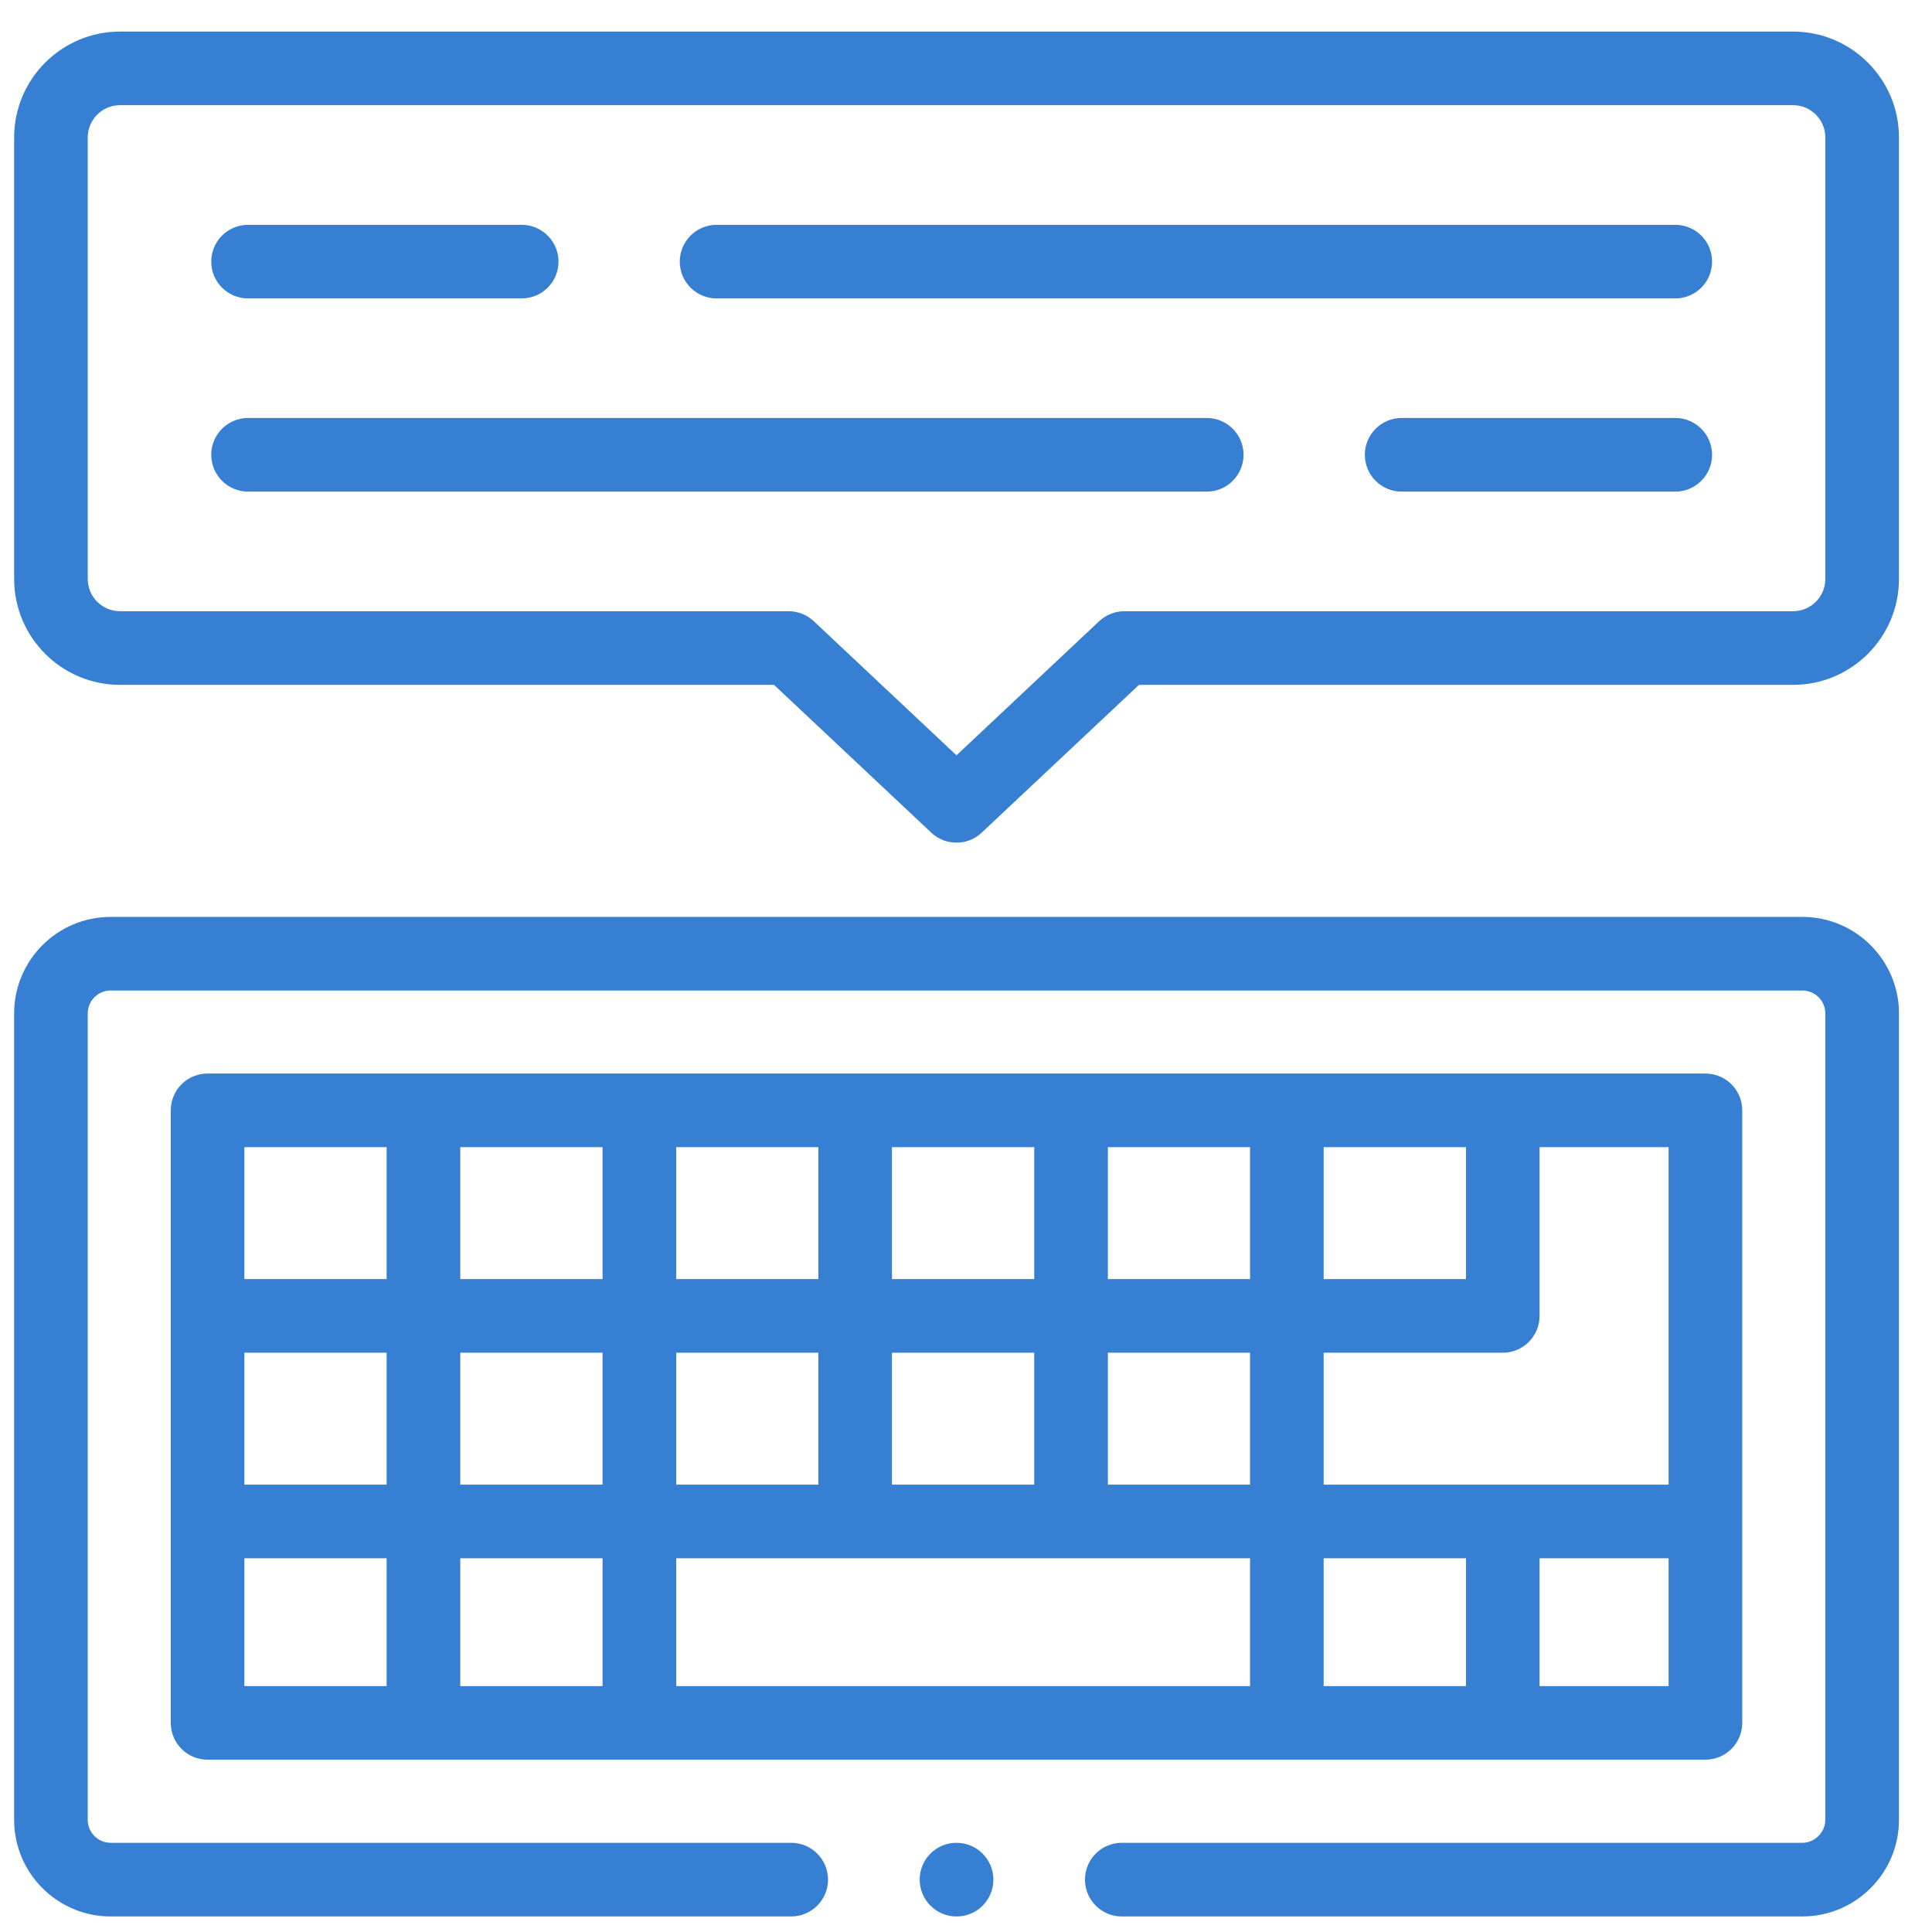 <svg width="41" height="41" viewBox="0 0 41 41" fill="none" xmlns="http://www.w3.org/2000/svg">
<path d="M38.249 19.458H2.348C1.218 19.458 0.3 20.377 0.3 21.506V38.62C0.3 39.75 1.218 40.67 2.348 40.67H16.79C17.222 40.67 17.572 40.32 17.572 39.889C17.572 39.457 17.222 39.107 16.79 39.107H2.348C2.08 39.107 1.862 38.889 1.862 38.62V21.506C1.862 21.238 2.08 21.02 2.348 21.02H38.249C38.517 21.02 38.736 21.238 38.736 21.506V38.62C38.736 38.884 38.513 39.107 38.249 39.107H23.806C23.375 39.107 23.025 39.457 23.025 39.889C23.025 40.32 23.375 40.67 23.806 40.67H38.249C39.379 40.67 40.299 39.75 40.299 38.62V21.506C40.299 20.377 39.379 19.458 38.249 19.458Z" fill="#367FD3"/>
<path d="M36.191 37.343C36.623 37.343 36.973 36.994 36.973 36.562V23.563C36.973 23.131 36.623 22.782 36.191 22.782H4.405C3.973 22.782 3.624 23.131 3.624 23.563V36.562C3.624 36.994 3.973 37.343 4.405 37.343H36.191V37.343ZM5.186 28.707H8.205V31.507H5.186V28.707ZM9.768 28.707H12.787V31.507H9.768V28.707ZM26.528 27.144H23.511V24.344H26.528V27.144ZM28.09 24.344H31.11V27.144H28.09V24.344ZM18.929 31.507V28.707H21.948V31.507H18.929ZM14.35 31.507V28.707H17.367V31.507H14.35ZM23.511 28.707H26.528V31.507H23.511V28.707ZM21.948 27.144H18.929V24.344H21.948V27.144ZM17.367 27.144H14.35V24.344H17.367V27.144ZM12.787 27.144H9.768V24.344H12.787V27.144ZM12.787 33.069V35.781H9.768V33.069H12.787ZM14.35 33.069H26.528V35.781H14.35V33.069ZM28.09 33.069H31.11V35.781H28.09V33.069ZM32.672 35.781V33.069H35.41V35.781H32.672ZM35.41 31.507H28.09V28.707H31.891C32.322 28.707 32.672 28.357 32.672 27.926V24.344H35.41V31.507ZM8.205 24.344V27.144H5.186V24.344H8.205ZM5.186 33.069H8.205V35.781H5.186V33.069Z" fill="#367FD3"/>
<path d="M38.051 0.67H2.547C1.308 0.67 0.3 1.678 0.3 2.917V12.287C0.3 13.526 1.308 14.534 2.547 14.534H16.426L19.763 17.67C19.913 17.812 20.106 17.882 20.298 17.882C20.49 17.882 20.683 17.812 20.833 17.67L24.171 14.534H38.051C39.291 14.534 40.299 13.526 40.299 12.287V2.917C40.299 1.678 39.291 0.67 38.051 0.67ZM38.736 12.287C38.736 12.664 38.429 12.971 38.051 12.971H23.861C23.662 12.971 23.471 13.047 23.326 13.183L20.298 16.029L17.27 13.183C17.125 13.047 16.934 12.971 16.735 12.971H2.547C2.169 12.971 1.862 12.664 1.862 12.287V2.917C1.862 2.539 2.169 2.232 2.547 2.232H38.051C38.429 2.232 38.736 2.539 38.736 2.917V12.287H38.736Z" fill="#367FD3"/>
<path d="M25.608 8.87H5.264C4.833 8.87 4.483 9.22 4.483 9.651C4.483 10.083 4.833 10.433 5.264 10.433H25.608C26.04 10.433 26.39 10.083 26.39 9.651C26.39 9.22 26.04 8.87 25.608 8.87Z" fill="#367FD3"/>
<path d="M35.551 8.87H29.745C29.314 8.87 28.964 9.22 28.964 9.651C28.964 10.083 29.314 10.433 29.745 10.433H35.551C35.983 10.433 36.333 10.083 36.333 9.651C36.333 9.22 35.983 8.87 35.551 8.87Z" fill="#367FD3"/>
<path d="M5.264 6.333H11.07C11.502 6.333 11.852 5.984 11.852 5.552C11.852 5.121 11.502 4.771 11.07 4.771H5.264C4.833 4.771 4.483 5.121 4.483 5.552C4.483 5.984 4.833 6.333 5.264 6.333Z" fill="#367FD3"/>
<path d="M35.551 4.771H15.207C14.776 4.771 14.426 5.121 14.426 5.552C14.426 5.984 14.776 6.333 15.207 6.333H35.551C35.983 6.333 36.333 5.984 36.333 5.552C36.333 5.121 35.983 4.771 35.551 4.771Z" fill="#367FD3"/>
<path d="M20.298 39.107C19.867 39.107 19.517 39.457 19.517 39.888C19.517 40.32 19.867 40.67 20.298 40.67H20.302C20.734 40.67 21.081 40.32 21.081 39.888C21.081 39.457 20.73 39.107 20.298 39.107Z" fill="#367FD3"/>
</svg>
